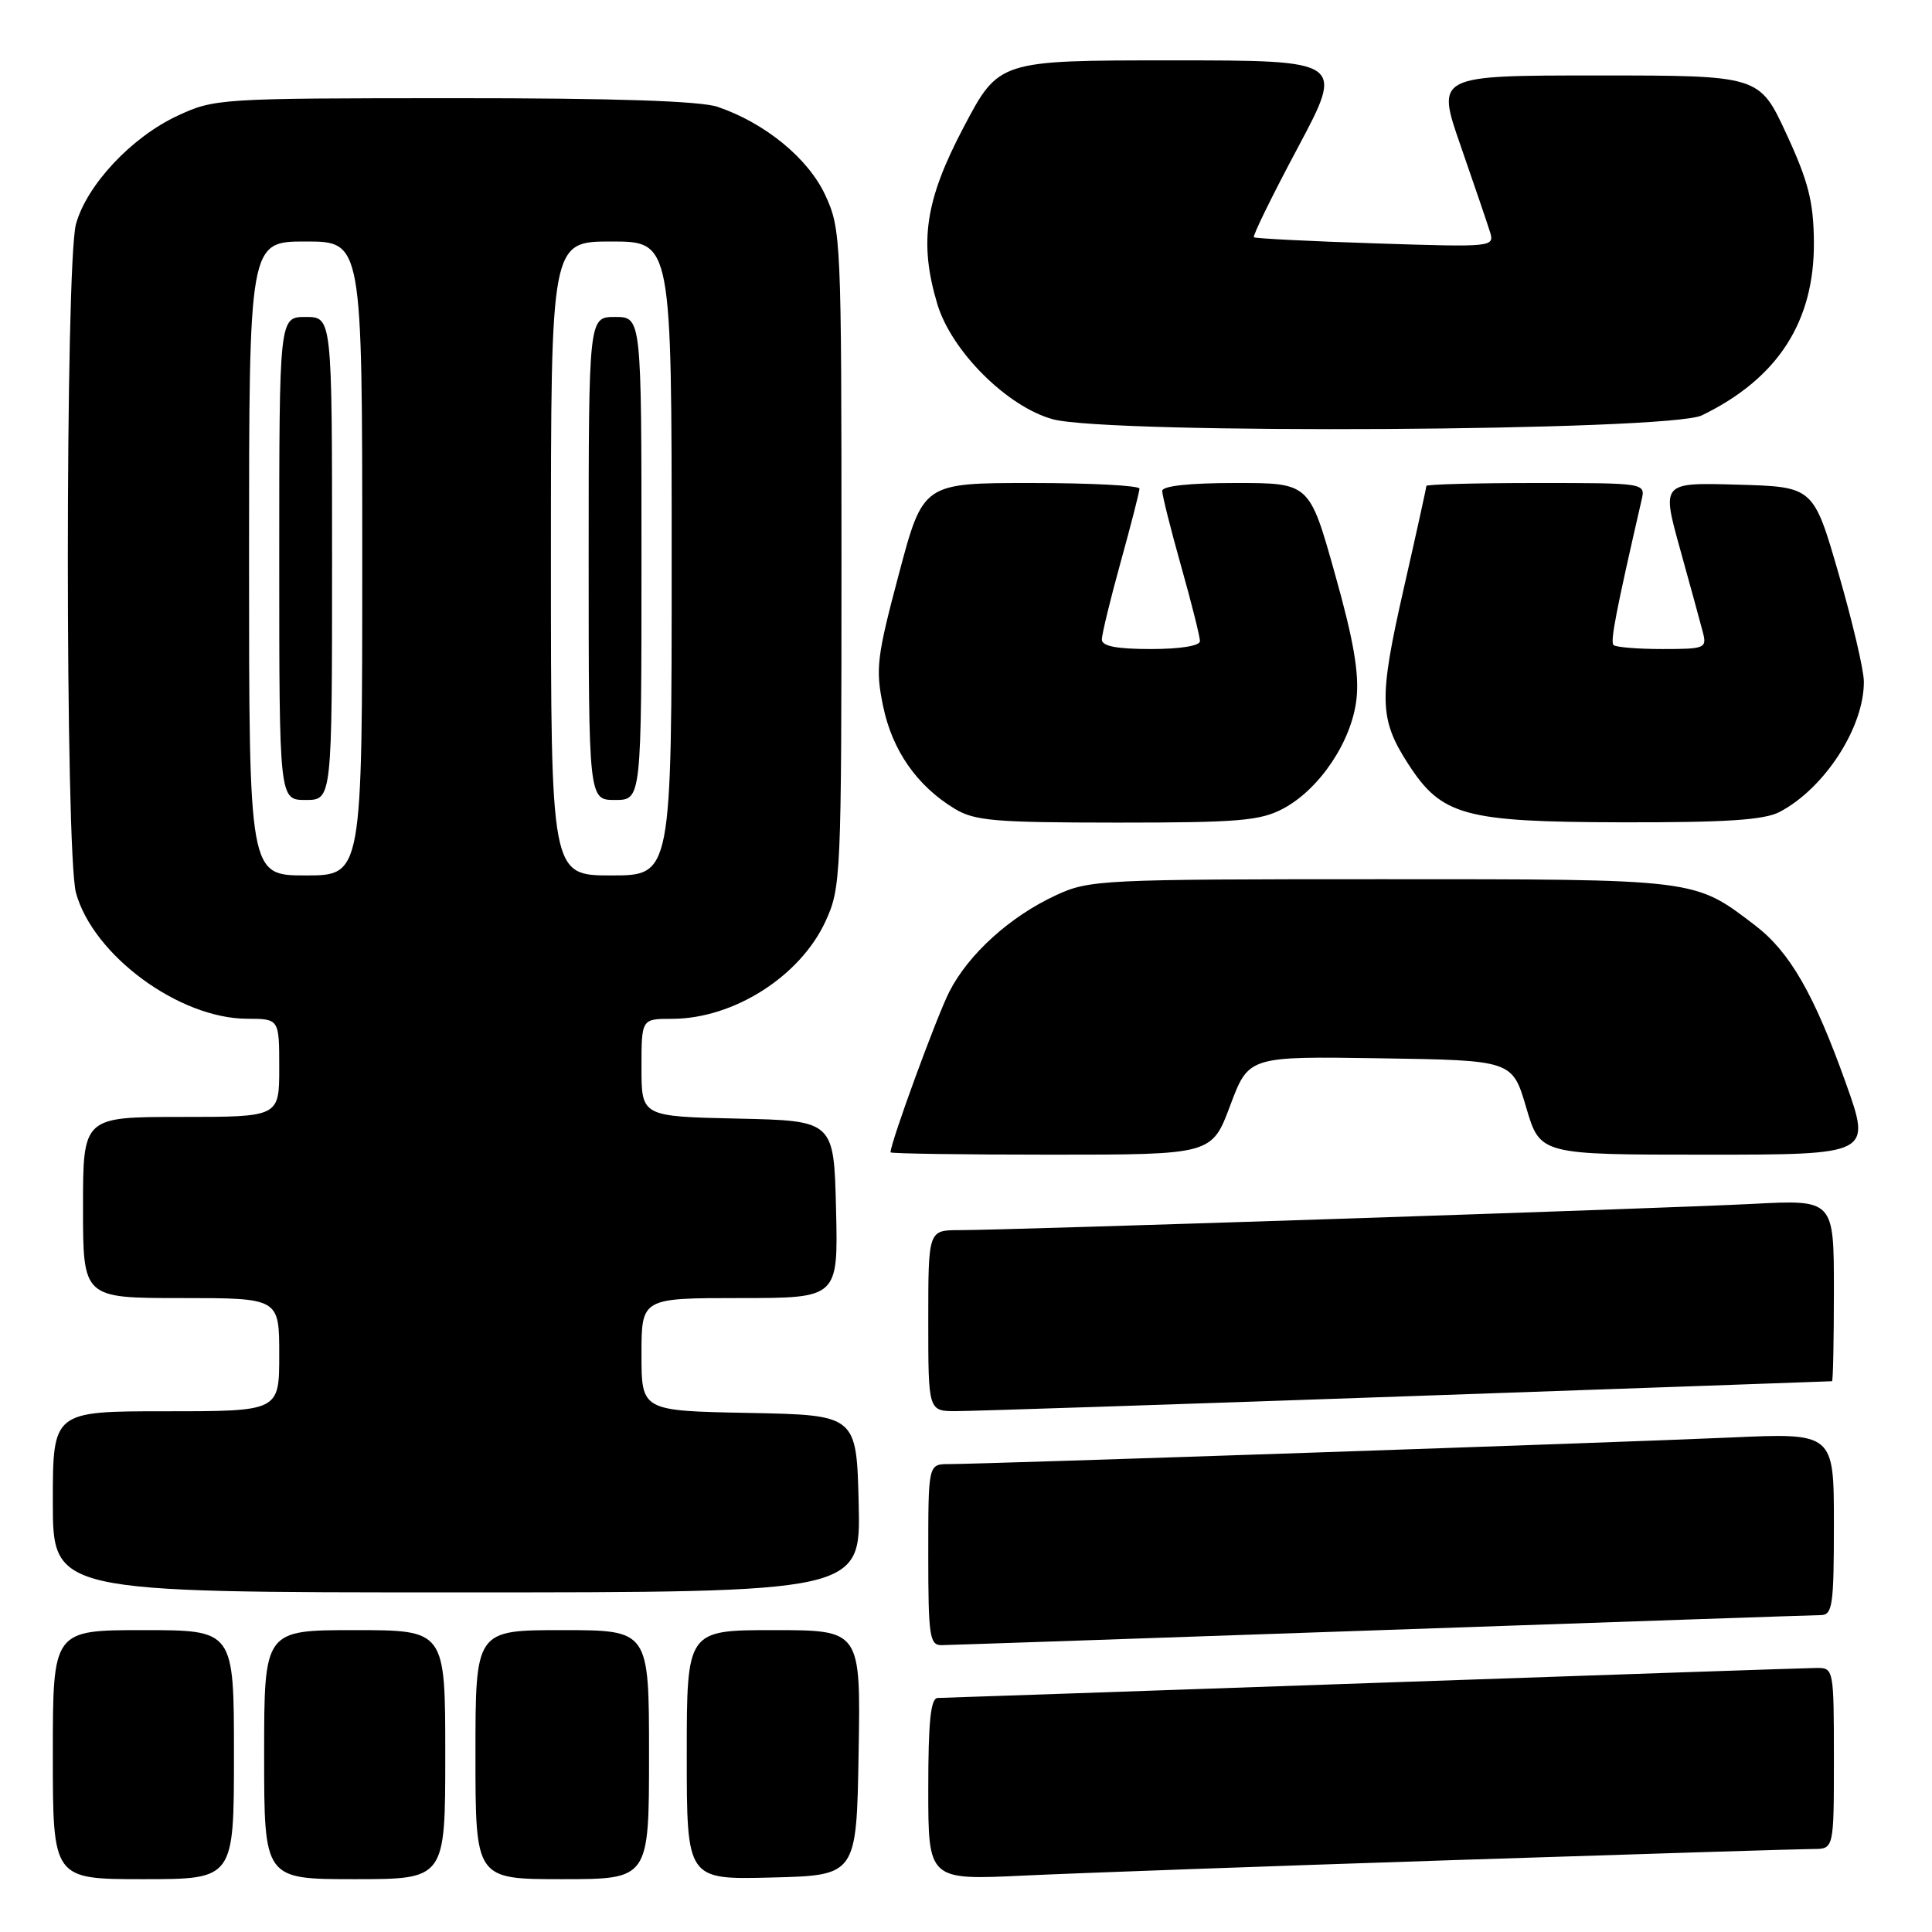 <?xml version="1.0" encoding="UTF-8" standalone="no"?>
<!DOCTYPE svg PUBLIC "-//W3C//DTD SVG 1.1//EN" "http://www.w3.org/Graphics/SVG/1.1/DTD/svg11.dtd" >
<svg xmlns="http://www.w3.org/2000/svg" xmlns:xlink="http://www.w3.org/1999/xlink" version="1.1" viewBox="0 0 256 256">
 <g >
 <path fill="currentColor"
d=" M 31.00 232.50 C 31.00 216.00 31.00 216.00 19.00 216.00 C 7.00 216.00 7.00 216.00 7.00 232.50 C 7.00 249.00 7.00 249.00 19.00 249.00 C 31.00 249.00 31.00 249.00 31.00 232.50 Z  M 59.00 232.50 C 59.00 216.00 59.00 216.00 47.00 216.00 C 35.00 216.00 35.00 216.00 35.00 232.50 C 35.00 249.00 35.00 249.00 47.00 249.00 C 59.00 249.00 59.00 249.00 59.00 232.50 Z  M 86.00 232.50 C 86.00 216.00 86.00 216.00 74.50 216.00 C 63.00 216.00 63.00 216.00 63.00 232.50 C 63.00 249.00 63.00 249.00 74.50 249.00 C 86.00 249.00 86.00 249.00 86.00 232.50 Z  M 113.77 232.25 C 114.05 216.00 114.05 216.00 102.52 216.00 C 91.00 216.00 91.00 216.00 91.00 232.53 C 91.00 249.07 91.00 249.07 102.25 248.78 C 113.50 248.50 113.50 248.50 113.77 232.25 Z  M 193.00 246.46 C 217.48 245.66 238.74 245.00 240.25 245.00 C 243.00 245.00 243.00 245.00 243.00 233.00 C 243.00 221.22 242.96 221.00 240.75 221.01 C 239.51 221.02 213.07 221.92 182.00 223.00 C 150.93 224.08 124.94 224.98 124.25 224.99 C 123.32 225.00 123.00 228.09 123.00 237.07 C 123.00 249.13 123.00 249.13 135.75 248.52 C 142.76 248.19 168.52 247.26 193.00 246.46 Z  M 183.00 216.00 C 214.07 214.92 240.29 214.02 241.25 214.01 C 242.82 214.00 243.00 212.75 243.00 201.93 C 243.00 189.86 243.00 189.86 229.25 190.48 C 214.68 191.13 130.42 194.00 125.75 194.00 C 123.00 194.00 123.00 194.00 123.00 206.00 C 123.00 216.77 123.18 218.00 124.75 217.99 C 125.71 217.98 151.93 217.08 183.00 216.00 Z  M 113.78 199.25 C 113.50 187.50 113.50 187.50 99.25 187.22 C 85.00 186.95 85.00 186.95 85.00 179.47 C 85.00 172.00 85.00 172.00 98.03 172.00 C 111.06 172.00 111.06 172.00 110.78 160.25 C 110.50 148.50 110.50 148.50 97.75 148.22 C 85.00 147.94 85.00 147.94 85.00 141.47 C 85.00 135.00 85.00 135.00 89.03 135.00 C 97.17 135.00 106.00 129.40 109.37 122.11 C 111.44 117.63 111.50 116.28 111.50 74.00 C 111.50 31.67 111.44 30.38 109.36 25.87 C 107.10 20.99 101.40 16.31 95.10 14.16 C 92.80 13.38 81.45 13.00 60.10 13.01 C 29.10 13.02 28.40 13.06 23.50 15.35 C 17.43 18.18 11.51 24.50 10.07 29.68 C 8.63 34.87 8.63 113.13 10.07 118.32 C 12.37 126.61 23.75 134.97 32.75 134.99 C 37.00 135.00 37.00 135.00 37.00 141.50 C 37.00 148.00 37.00 148.00 24.00 148.00 C 11.00 148.00 11.00 148.00 11.00 160.00 C 11.00 172.00 11.00 172.00 24.00 172.00 C 37.00 172.00 37.00 172.00 37.00 179.50 C 37.00 187.00 37.00 187.00 22.00 187.00 C 7.00 187.00 7.00 187.00 7.00 199.00 C 7.00 211.00 7.00 211.00 60.53 211.00 C 114.06 211.00 114.06 211.00 113.78 199.25 Z  M 186.50 185.01 C 217.30 183.93 242.61 183.04 242.75 183.02 C 242.89 183.01 243.00 177.59 243.00 170.98 C 243.00 158.96 243.00 158.96 232.25 159.52 C 220.44 160.13 133.80 163.00 127.15 163.00 C 123.00 163.00 123.00 163.00 123.00 175.00 C 123.00 187.00 123.00 187.00 126.75 186.98 C 128.81 186.98 155.70 186.09 186.50 185.01 Z  M 163.01 146.48 C 165.45 139.96 165.45 139.96 182.92 140.23 C 200.39 140.50 200.39 140.50 202.23 146.75 C 204.07 153.00 204.07 153.00 226.02 153.00 C 247.97 153.00 247.97 153.00 244.57 143.48 C 240.36 131.69 237.14 126.11 232.55 122.61 C 224.44 116.42 225.08 116.50 183.00 116.50 C 145.96 116.50 144.33 116.58 139.95 118.61 C 133.86 121.42 128.34 126.41 125.79 131.41 C 124.12 134.68 118.00 151.40 118.00 152.69 C 118.00 152.86 127.58 153.00 139.28 153.00 C 160.57 153.00 160.57 153.00 163.01 146.48 Z  M 170.02 107.15 C 174.86 104.57 179.11 98.23 179.74 92.63 C 180.12 89.25 179.37 84.86 176.88 76.02 C 173.51 64.00 173.51 64.00 163.75 64.00 C 157.58 64.00 154.00 64.39 154.00 65.05 C 154.00 65.63 155.12 70.11 156.50 75.00 C 157.88 79.89 159.00 84.37 159.00 84.95 C 159.00 85.58 156.39 86.00 152.50 86.00 C 147.95 86.00 146.00 85.62 146.00 84.74 C 146.00 84.05 147.12 79.44 148.49 74.49 C 149.86 69.55 150.98 65.16 150.99 64.75 C 150.99 64.34 144.55 64.00 136.66 64.00 C 122.31 64.00 122.31 64.00 119.10 76.08 C 116.17 87.10 115.99 88.63 117.02 93.59 C 118.23 99.43 121.49 104.11 126.46 107.14 C 129.13 108.77 131.74 108.99 148.02 109.00 C 164.13 109.00 166.98 108.76 170.02 107.15 Z  M 235.80 107.59 C 241.78 104.46 247.03 96.34 246.97 90.28 C 246.96 88.75 245.45 82.33 243.62 76.00 C 240.29 64.50 240.29 64.50 230.23 64.22 C 220.17 63.93 220.17 63.93 222.61 72.72 C 223.95 77.55 225.31 82.51 225.63 83.75 C 226.19 85.90 225.94 86.00 220.28 86.00 C 217.01 86.00 214.09 85.76 213.80 85.47 C 213.35 85.02 214.12 81.03 217.52 66.25 C 218.04 64.00 218.04 64.00 203.52 64.00 C 195.53 64.00 189.00 64.18 189.00 64.39 C 189.00 64.61 187.64 70.79 185.97 78.13 C 182.68 92.62 182.75 95.28 186.59 101.22 C 191.02 108.09 193.99 108.91 214.80 108.96 C 228.68 108.99 233.75 108.66 235.80 107.59 Z  M 225.50 55.04 C 235.58 50.15 240.45 42.60 240.35 32.01 C 240.30 26.73 239.62 24.03 236.71 17.75 C 233.13 10.00 233.13 10.00 211.72 10.00 C 190.31 10.00 190.31 10.00 193.52 19.25 C 195.29 24.34 197.03 29.46 197.40 30.63 C 198.06 32.75 198.02 32.76 182.28 32.25 C 173.60 31.97 166.34 31.60 166.15 31.44 C 165.95 31.27 168.57 25.93 171.97 19.56 C 178.13 8.00 178.13 8.00 155.24 8.00 C 132.35 8.00 132.35 8.00 127.68 16.87 C 122.58 26.54 121.75 32.10 124.20 40.29 C 126.07 46.53 133.46 53.90 139.50 55.55 C 146.92 57.58 221.18 57.14 225.50 55.04 Z  M 33.00 74.00 C 33.00 32.00 33.00 32.00 40.50 32.00 C 48.00 32.00 48.00 32.00 48.00 74.00 C 48.00 116.00 48.00 116.00 40.50 116.00 C 33.00 116.00 33.00 116.00 33.00 74.00 Z  M 44.00 74.00 C 44.00 42.00 44.00 42.00 40.50 42.00 C 37.00 42.00 37.00 42.00 37.00 74.00 C 37.00 106.00 37.00 106.00 40.50 106.00 C 44.00 106.00 44.00 106.00 44.00 74.00 Z  M 73.00 74.00 C 73.00 32.00 73.00 32.00 81.00 32.00 C 89.00 32.00 89.00 32.00 89.00 74.00 C 89.00 116.00 89.00 116.00 81.00 116.00 C 73.00 116.00 73.00 116.00 73.00 74.00 Z  M 85.00 74.00 C 85.00 42.00 85.00 42.00 81.50 42.00 C 78.00 42.00 78.00 42.00 78.00 74.00 C 78.00 106.00 78.00 106.00 81.50 106.00 C 85.00 106.00 85.00 106.00 85.00 74.00 Z "/>
</g>
</svg>
